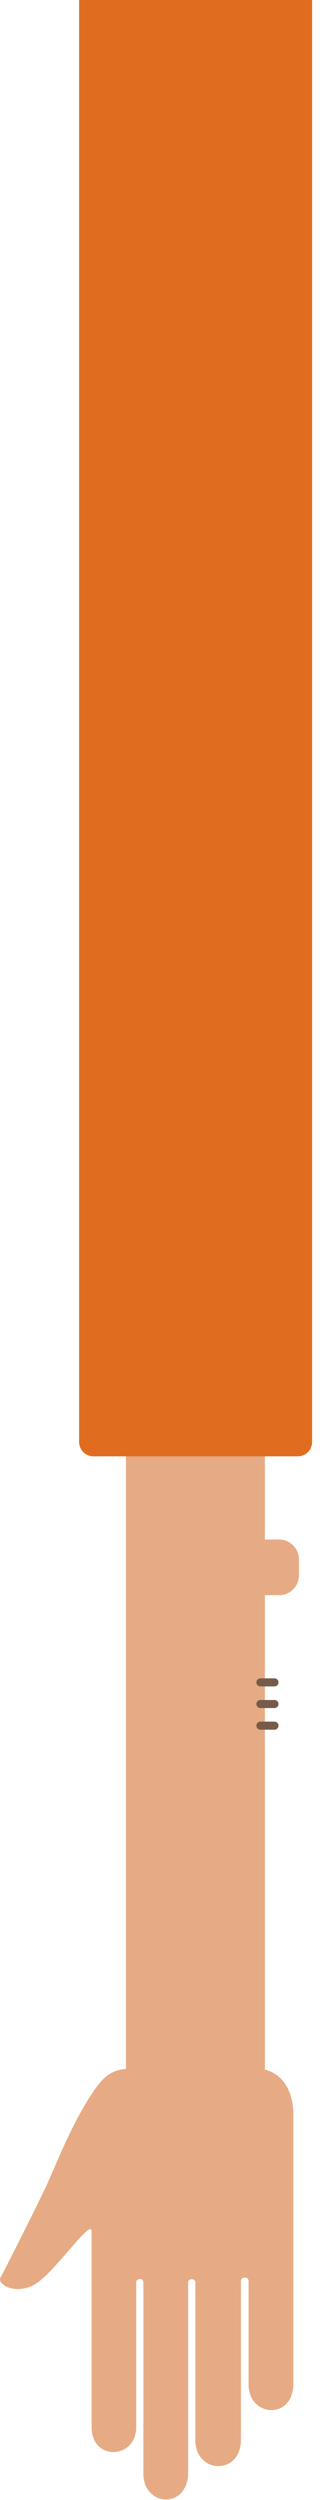 <svg width="122" height="944" viewBox="0 0 122 944" fill="none" xmlns="http://www.w3.org/2000/svg">
<g clip-path="url(#clip0_1031_3624)">
<path d="M53.86 791.193L93.766 791.193C97.268 791.193 100.045 788.348 100.045 784.898L100.045 602.328C100.166 602.328 100.347 602.328 100.468 602.328L105.418 602.328C109.523 602.328 112.904 598.999 112.904 594.822L112.904 588.829C112.904 584.713 109.584 581.323 105.418 581.323L100.468 581.323C100.347 581.323 100.166 581.323 100.045 581.323L100.045 545.608C100.045 542.097 97.207 539.313 93.766 539.313L53.86 539.313C50.358 539.313 47.581 542.158 47.581 545.608L47.581 784.898C47.521 788.348 50.358 791.193 53.86 791.193Z" fill="#E6AB84"/>
<path d="M93.887 900.395C93.887 897.066 93.887 862.259 93.887 861.291C93.887 859.535 90.989 859.596 90.989 861.291C90.989 862.32 90.989 918.676 90.989 921.279C90.989 934.718 73.783 934.294 73.783 921.279C73.783 914.136 73.783 863.228 73.783 861.835C73.783 860.201 71.066 860.262 71.066 861.775C71.066 864.378 71.066 927.514 71.066 933.507C71.066 947.612 54.162 946.643 54.162 934.052C54.162 926.788 54.162 863.167 54.162 861.835C54.162 860.14 51.445 860.019 51.445 862.017C51.445 865.467 51.445 909.112 51.445 916.497C51.445 928.543 34.601 929.512 34.601 916.376C34.601 912.26 34.601 850.939 34.601 842.525C34.601 837.138 19.387 860.019 12.082 863.167C4.717 866.375 -1.139 862.199 0.189 859.959C1.396 857.961 13.048 834.716 17.274 825.878C20.172 819.765 26.632 802.694 34.782 790.466C39.31 783.626 42.57 781.084 49.936 781.084C58.931 781.084 92.438 781.084 96.785 781.084C104.029 781.084 110.791 786.592 110.791 798.638C110.791 811.35 110.791 900.274 110.791 900.153C110.731 913.894 93.887 912.684 93.887 900.395Z" fill="#E6AB84"/>
<path d="M103.668 635.257L98.355 635.257" stroke="#765B4A" stroke-width="3.046" stroke-miterlimit="10" stroke-linecap="round" stroke-linejoin="round"/>
<path d="M103.668 651.602L98.355 651.602" stroke="#765B4A" stroke-width="3.046" stroke-miterlimit="10" stroke-linecap="round" stroke-linejoin="round"/>
<path d="M103.668 643.43L98.355 643.43" stroke="#765B4A" stroke-width="3.046" stroke-miterlimit="10" stroke-linecap="round" stroke-linejoin="round"/>
<path fill-rule="evenodd" clip-rule="evenodd" d="M117.887 466L117.887 544.458C117.887 547.485 115.472 549.906 112.455 549.906L35.319 549.906C32.301 549.906 29.887 547.485 29.887 544.458L29.887 443.185C29.887 443.181 29.887 443.176 29.887 443.172L29.887 7.6932e-06L117.887 0L117.887 466Z" fill="#E06D1F"/>
</g>
<defs>
<clipPath id="clip0_1031_3624">
<rect width="122" height="944" fill="white"/>
</clipPath>
</defs>
</svg>
